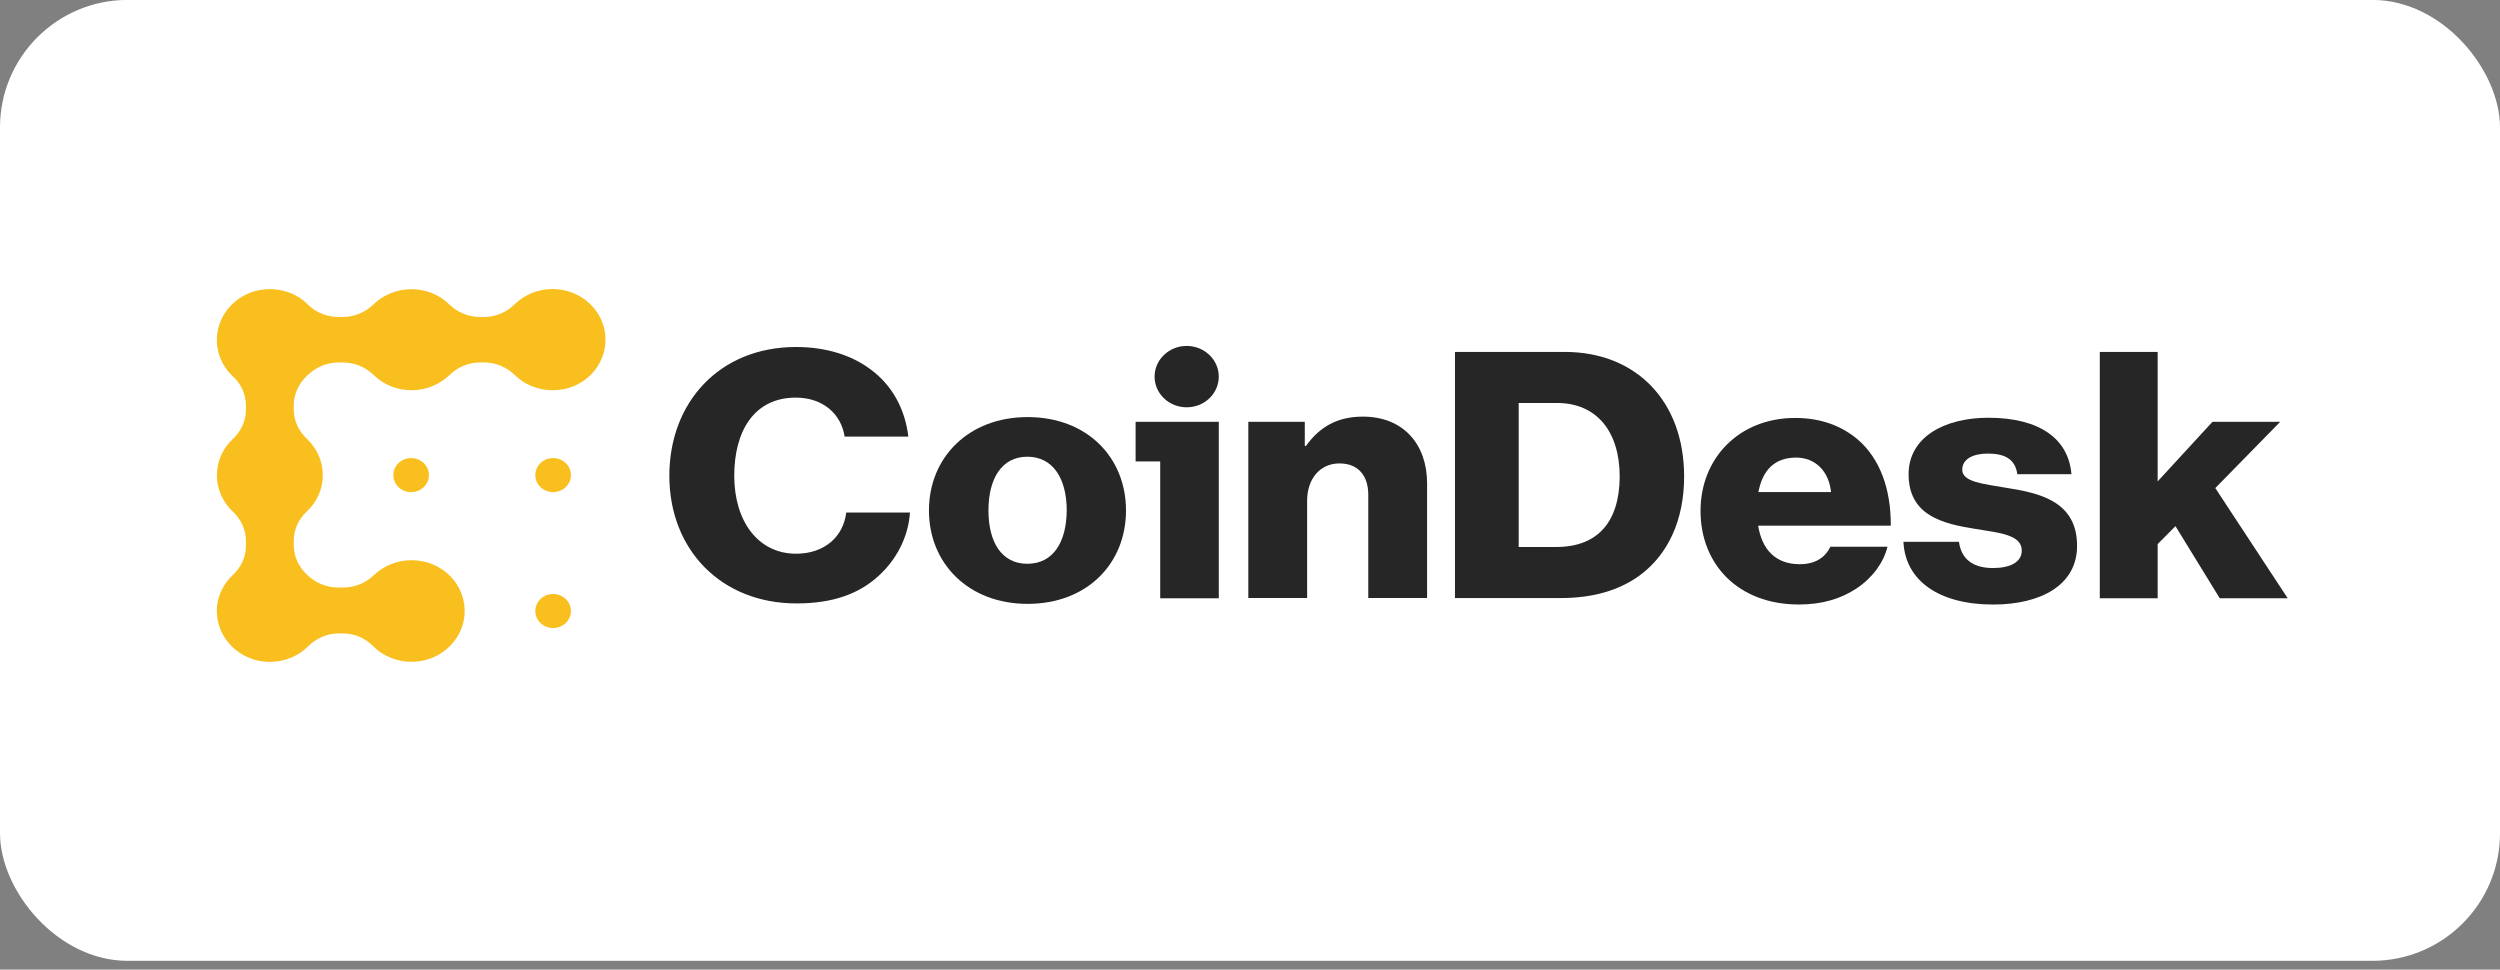<svg width="263" height="102" viewBox="0 0 263 102" fill="none" xmlns="http://www.w3.org/2000/svg">
<rect x="0" y="0" width="263" height="102" fill="#808080" stroke="none"/>
<rect y="-0.007" width="263" height="101.085" rx="13.418" fill="white"/>
<g clip-path="url(#clip0_2063_4232)">
<path d="M83.75 58.251C79.732 58.251 77.243 54.811 77.243 50.051C77.243 45.339 79.338 41.829 83.725 41.829C86.609 41.829 88.507 43.596 88.853 45.928H95.557C95.212 43.03 93.856 40.486 91.49 38.789C89.567 37.376 86.905 36.504 83.75 36.504C75.665 36.504 70.415 42.347 70.415 50.051C70.415 57.803 75.838 63.481 83.799 63.481C87.62 63.481 90.405 62.468 92.476 60.536C94.324 58.84 95.557 56.483 95.729 53.915H89.025C88.729 56.436 86.757 58.251 83.75 58.251Z" fill="#262626"/>
<path d="M108.103 43.877C101.892 43.877 97.726 48.118 97.726 53.702C97.726 59.286 101.892 63.527 108.103 63.527C114.364 63.527 118.456 59.286 118.456 53.702C118.456 48.118 114.364 43.877 108.103 43.877ZM108.078 59.309C105.392 59.309 103.986 57.071 103.986 53.702C103.986 50.333 105.392 48.047 108.078 48.047C110.765 48.047 112.219 50.333 112.219 53.702C112.195 57.071 110.765 59.309 108.078 59.309Z" fill="#262626"/>
<path d="M127.226 41.903C128.545 40.642 128.545 38.599 127.226 37.338C125.907 36.077 123.769 36.077 122.45 37.338C121.132 38.599 121.132 40.642 122.45 41.903C123.769 43.163 125.907 43.163 127.226 41.903Z" fill="#262626"/>
<path d="M119.466 48.543H122.054V62.939H128.216V44.373H119.466V48.543Z" fill="#262626"/>
<path d="M143.376 43.828C140.69 43.828 138.816 44.912 137.387 46.915H137.264V44.37H131.323V62.912H137.51V52.663C137.51 50.378 138.866 48.752 140.912 48.752C142.933 48.752 143.943 50.095 143.943 52.051V62.912H150.13V50.849C150.13 46.726 147.616 43.828 143.376 43.828Z" fill="#262626"/>
<path d="M164.624 37.022H153.063V62.915H164.205C167.606 62.915 170.342 62.09 172.463 60.559C175.494 58.344 177.17 54.692 177.17 50.121C177.17 42.205 172.117 37.022 164.624 37.022ZM163.712 57.543H159.768V42.393H163.786C168.001 42.393 170.392 45.433 170.392 50.145C170.367 54.881 168.099 57.543 163.712 57.543Z" fill="#262626"/>
<path d="M195.484 46.277C193.809 44.84 191.615 43.968 188.854 43.968C182.938 43.968 178.896 48.209 178.896 53.745C178.896 59.353 182.839 63.594 189.249 63.594C191.713 63.594 193.685 62.981 195.312 61.898C197.013 60.767 198.147 59.188 198.566 57.515H192.551C192.009 58.67 190.949 59.353 189.322 59.353C186.783 59.353 185.354 57.798 184.959 55.3H198.911C198.936 51.507 197.802 48.303 195.484 46.277ZM184.984 51.766C185.403 49.552 186.611 48.138 188.953 48.138C190.949 48.138 192.404 49.552 192.625 51.766H184.984Z" fill="#262626"/>
<path d="M211.087 51.322C208.622 50.898 206.429 50.709 206.429 49.413C206.429 48.259 207.611 47.717 209.115 47.717C210.816 47.717 211.999 48.235 212.221 49.885H217.915C217.619 46.233 214.661 43.947 209.164 43.947C204.58 43.947 200.784 45.974 200.784 49.885C200.784 54.243 204.383 55.092 207.759 55.633C210.348 56.057 212.689 56.246 212.689 57.919C212.689 59.12 211.506 59.757 209.657 59.757C207.611 59.757 206.33 58.861 206.083 57H200.242C200.439 61.099 203.988 63.597 209.682 63.597C214.76 63.597 218.506 61.5 218.506 57.448C218.531 52.712 214.513 51.864 211.087 51.322Z" fill="#262626"/>
<path d="M233.05 51.346L239.878 44.373H232.754L226.986 50.64V37.022H220.898V62.938H226.986V57.237L228.859 55.352L233.518 62.938H240.667L233.05 51.346Z" fill="#262626"/>
<path d="M43.251 51.771C44.285 51.771 45.124 50.969 45.124 49.98C45.124 48.991 44.285 48.19 43.251 48.19C42.216 48.19 41.377 48.991 41.377 49.98C41.377 50.969 42.216 51.771 43.251 51.771Z" fill="#F8BF1E"/>
<path d="M58.188 51.771C59.223 51.771 60.062 50.969 60.062 49.98C60.062 48.991 59.223 48.19 58.188 48.19C57.154 48.19 56.315 48.991 56.315 49.98C56.315 50.969 57.154 51.771 58.188 51.771Z" fill="#F8BF1E"/>
<path d="M58.188 66.07C59.223 66.07 60.062 65.268 60.062 64.279C60.062 63.29 59.223 62.488 58.188 62.488C57.154 62.488 56.315 63.29 56.315 64.279C56.315 65.268 57.154 66.07 58.188 66.07Z" fill="#F8BF1E"/>
<path d="M63.685 35.348C63.488 32.733 61.294 30.613 58.558 30.424C56.808 30.306 55.23 30.942 54.121 32.026C53.283 32.851 52.149 33.346 50.941 33.346H50.498C49.265 33.346 48.107 32.851 47.244 32.003C46.233 31.013 44.828 30.424 43.276 30.424C41.723 30.424 40.318 31.037 39.307 32.003C38.444 32.851 37.286 33.346 36.053 33.346H35.634C34.426 33.346 33.268 32.898 32.43 32.073C32.257 31.908 32.085 31.744 31.912 31.602C29.817 29.977 26.736 30.024 24.715 31.744C22.274 33.793 22.176 37.375 24.444 39.542C24.468 39.566 24.493 39.589 24.517 39.613C25.405 40.414 25.873 41.545 25.873 42.699V43.1C25.873 44.278 25.356 45.385 24.468 46.21C23.433 47.176 22.817 48.519 22.817 50.003C22.817 51.487 23.458 52.83 24.468 53.797C25.356 54.621 25.873 55.728 25.873 56.907V57.448C25.873 58.603 25.356 59.687 24.493 60.488C23.408 61.501 22.743 62.938 22.817 64.517C22.94 67.297 25.306 69.535 28.19 69.629C29.866 69.676 31.37 69.04 32.43 67.98C33.268 67.155 34.402 66.637 35.61 66.637H36.078C37.286 66.637 38.42 67.132 39.258 67.98C40.367 69.087 41.969 69.724 43.719 69.606C46.455 69.417 48.674 67.297 48.871 64.658C49.093 61.524 46.529 58.933 43.3 58.933C41.772 58.933 40.367 59.522 39.356 60.488C38.494 61.312 37.335 61.807 36.127 61.807H35.61C34.402 61.807 33.219 61.359 32.356 60.511C32.331 60.488 32.331 60.488 32.307 60.464C31.419 59.639 30.902 58.532 30.902 57.354V56.883C30.902 55.705 31.419 54.597 32.307 53.773C33.342 52.807 33.958 51.464 33.958 49.98C33.958 48.495 33.317 47.152 32.307 46.186C31.419 45.362 30.902 44.254 30.902 43.076V42.652C30.902 41.474 31.419 40.367 32.282 39.542C32.307 39.519 32.307 39.519 32.331 39.495C32.356 39.471 32.356 39.471 32.381 39.448C33.243 38.623 34.402 38.129 35.634 38.129H36.078C37.31 38.129 38.469 38.623 39.332 39.471C40.342 40.461 41.747 41.05 43.3 41.05C44.853 41.05 46.258 40.437 47.269 39.471C48.132 38.623 49.29 38.129 50.523 38.129H50.917C52.149 38.129 53.308 38.623 54.171 39.471C55.181 40.461 56.586 41.05 58.139 41.05C61.343 41.074 63.907 38.482 63.685 35.348Z" fill="#F8BF1E"/>
</g>
<defs>
<clipPath id="clip0_2063_4232">
<rect width="217.856" height="39.361" fill="white" transform="translate(22.811 30.408)"/>
</clipPath>
</defs>
</svg>
